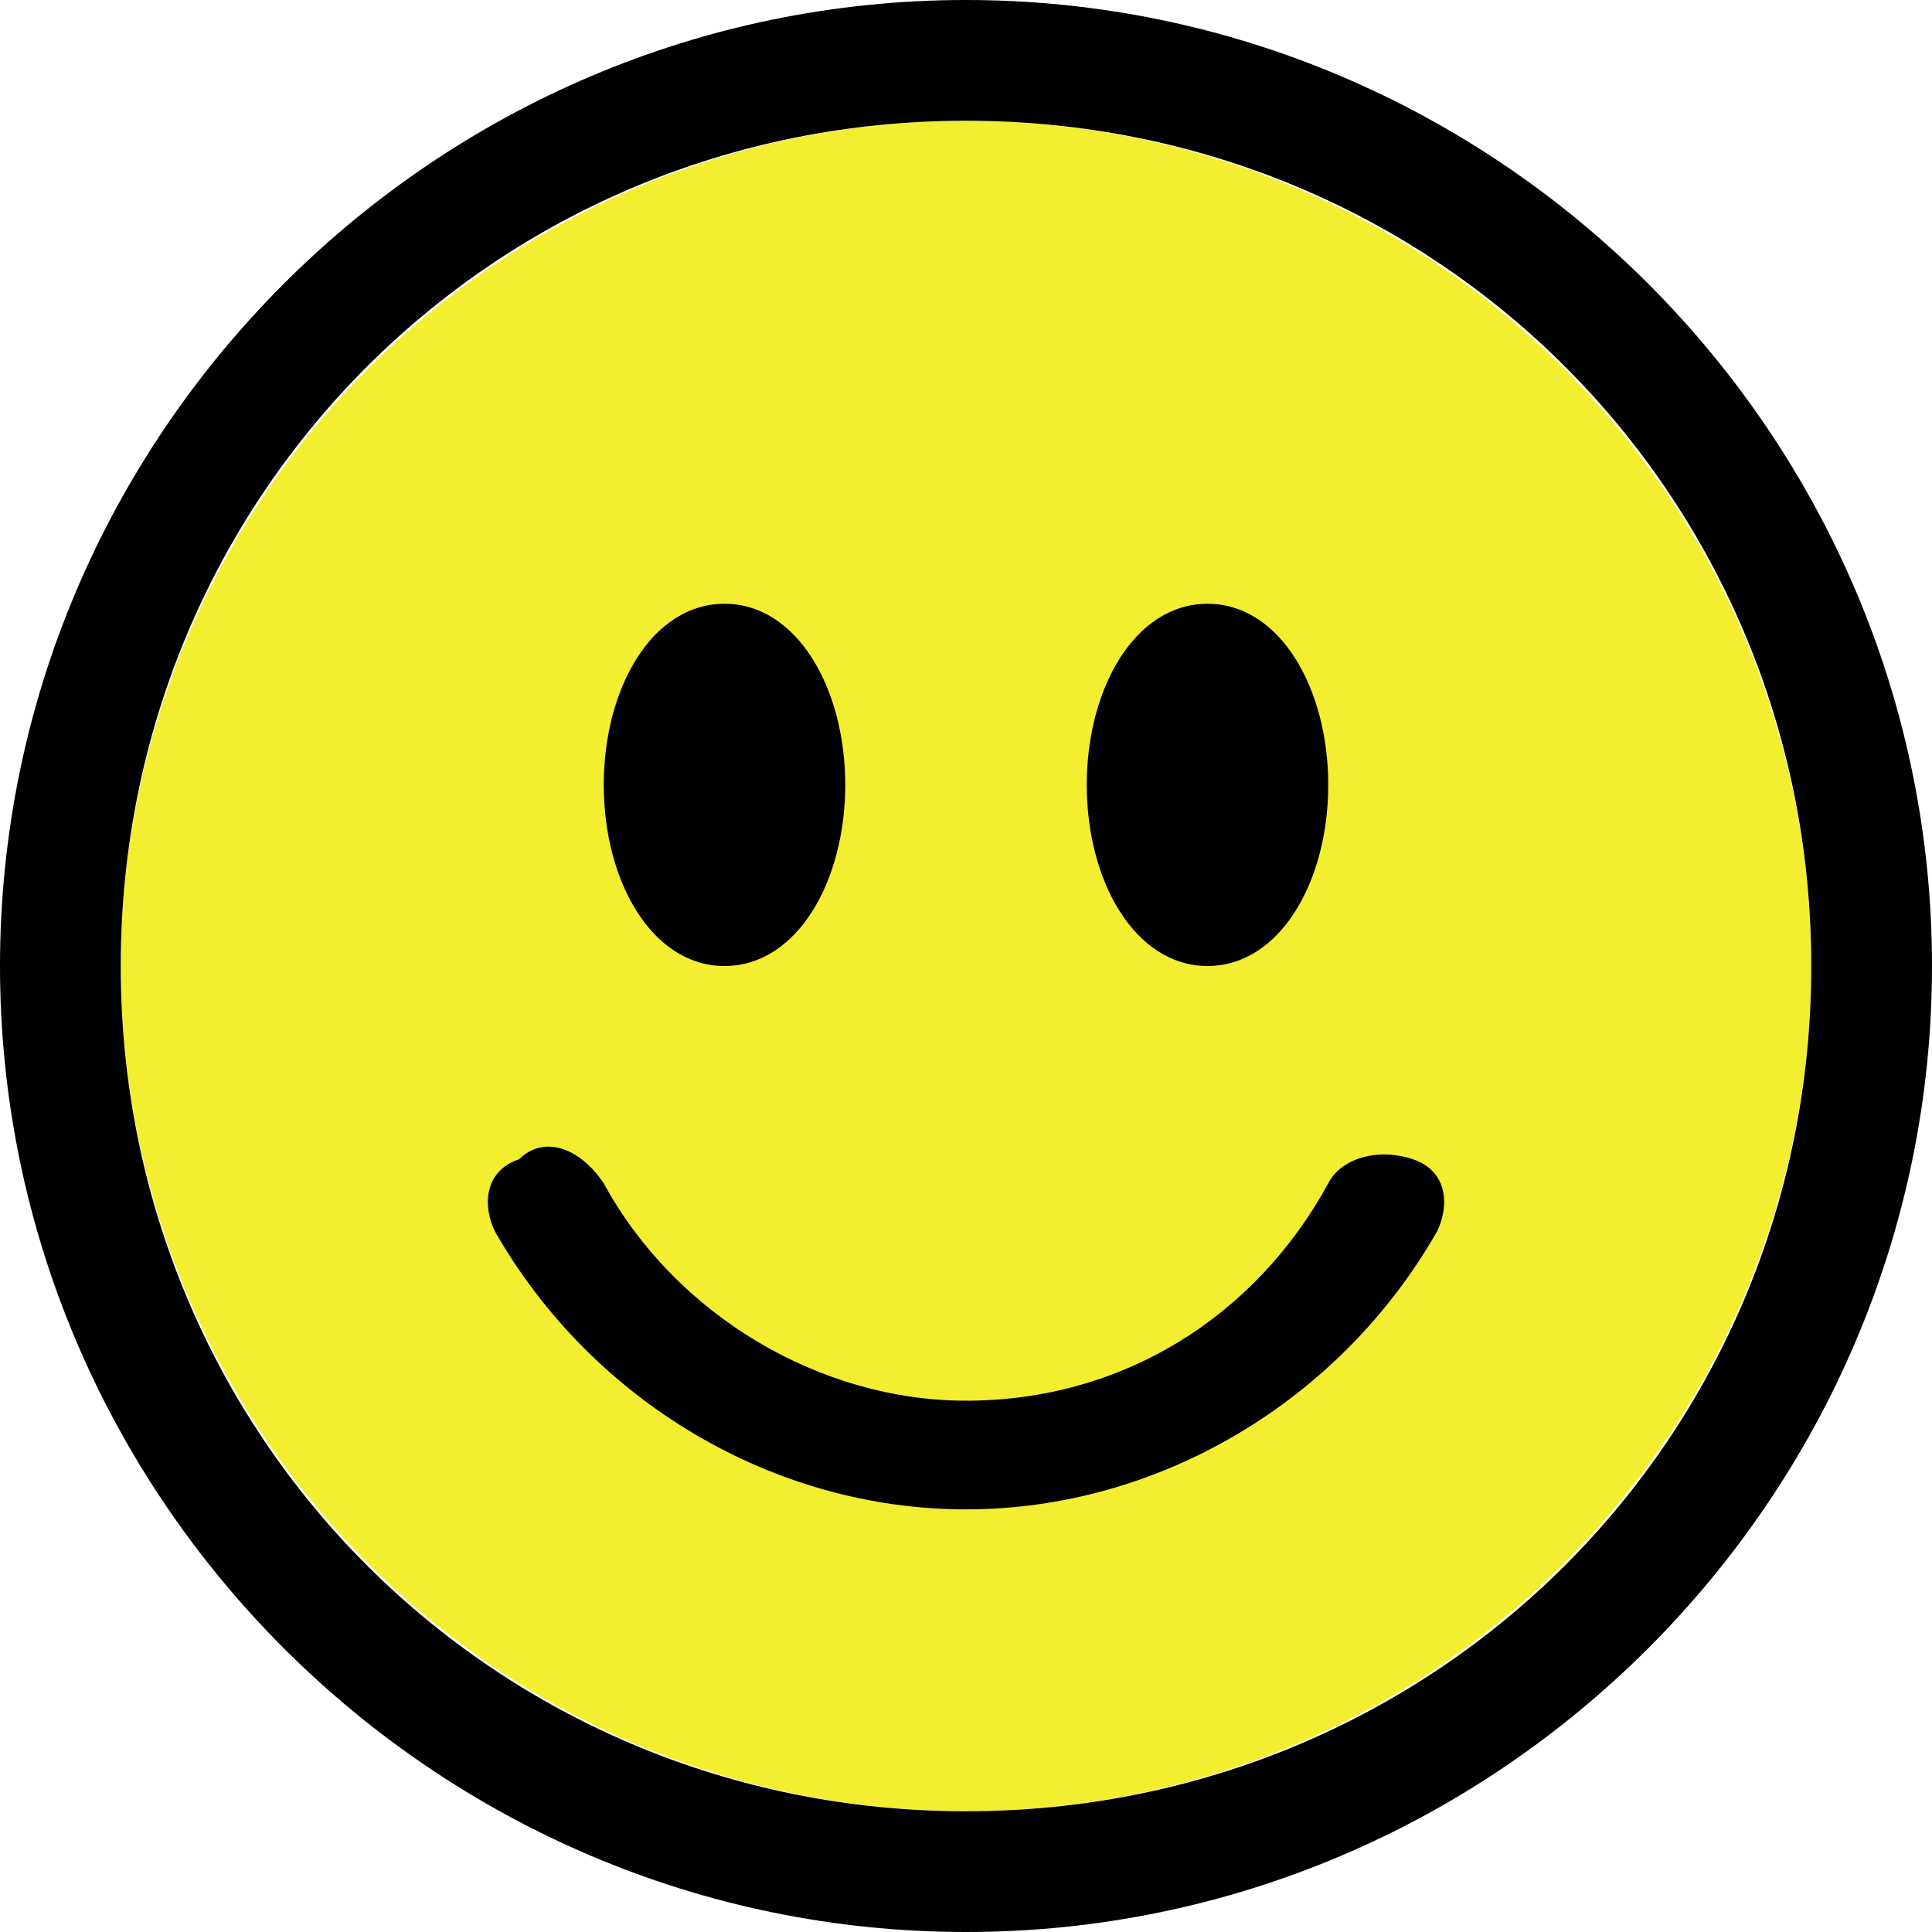 <?xml version="1.0" encoding="utf-8"?>
<!-- Generator: Adobe Illustrator 24.2.0, SVG Export Plug-In . SVG Version: 6.00 Build 0)  -->
<svg version="1.1" id="Layer_1" xmlns="http://www.w3.org/2000/svg" xmlns:xlink="http://www.w3.org/1999/xlink" x="0px" y="0px"
	 viewBox="0 0 16 16" style="enable-background:new 0 0 16 16;" xml:space="preserve">
<style type="text/css">
	.st0{fill:#F4EE31;}
</style>
<g id="XMLID_1_">
	<g>
		<circle class="st0" cx="8" cy="8" r="7"/>
		<path d="M15,8c0-3.9-3.1-7-7-7S1,4.1,1,8s3.1,7,7,7S15,11.9,15,8z M16,8c0,4.4-3.6,8-8,8s-8-3.6-8-8s3.6-8,8-8S16,3.6,16,8z"/>
	</g>
	<g>
	</g>
</g>
<path d="M4.3,9.6C4.5,9.4,4.8,9.5,5,9.8c0.6,1.1,1.8,1.8,3,1.8c1.3,0,2.4-0.7,3-1.8c0.1-0.2,0.4-0.3,0.7-0.2C12,9.7,12,10,11.9,10.2
	c0,0,0,0,0,0c-0.8,1.4-2.3,2.3-3.9,2.3c-1.6,0-3.1-0.9-3.9-2.3C4,10,4,9.7,4.3,9.6z M7,6.5C7,7.3,6.6,8,6,8S5,7.3,5,6.5S5.4,5,6,5
	S7,5.7,7,6.5z M11,6.5C11,7.3,10.6,8,10,8S9,7.3,9,6.5S9.4,5,10,5S11,5.7,11,6.5z"/>
</svg>
